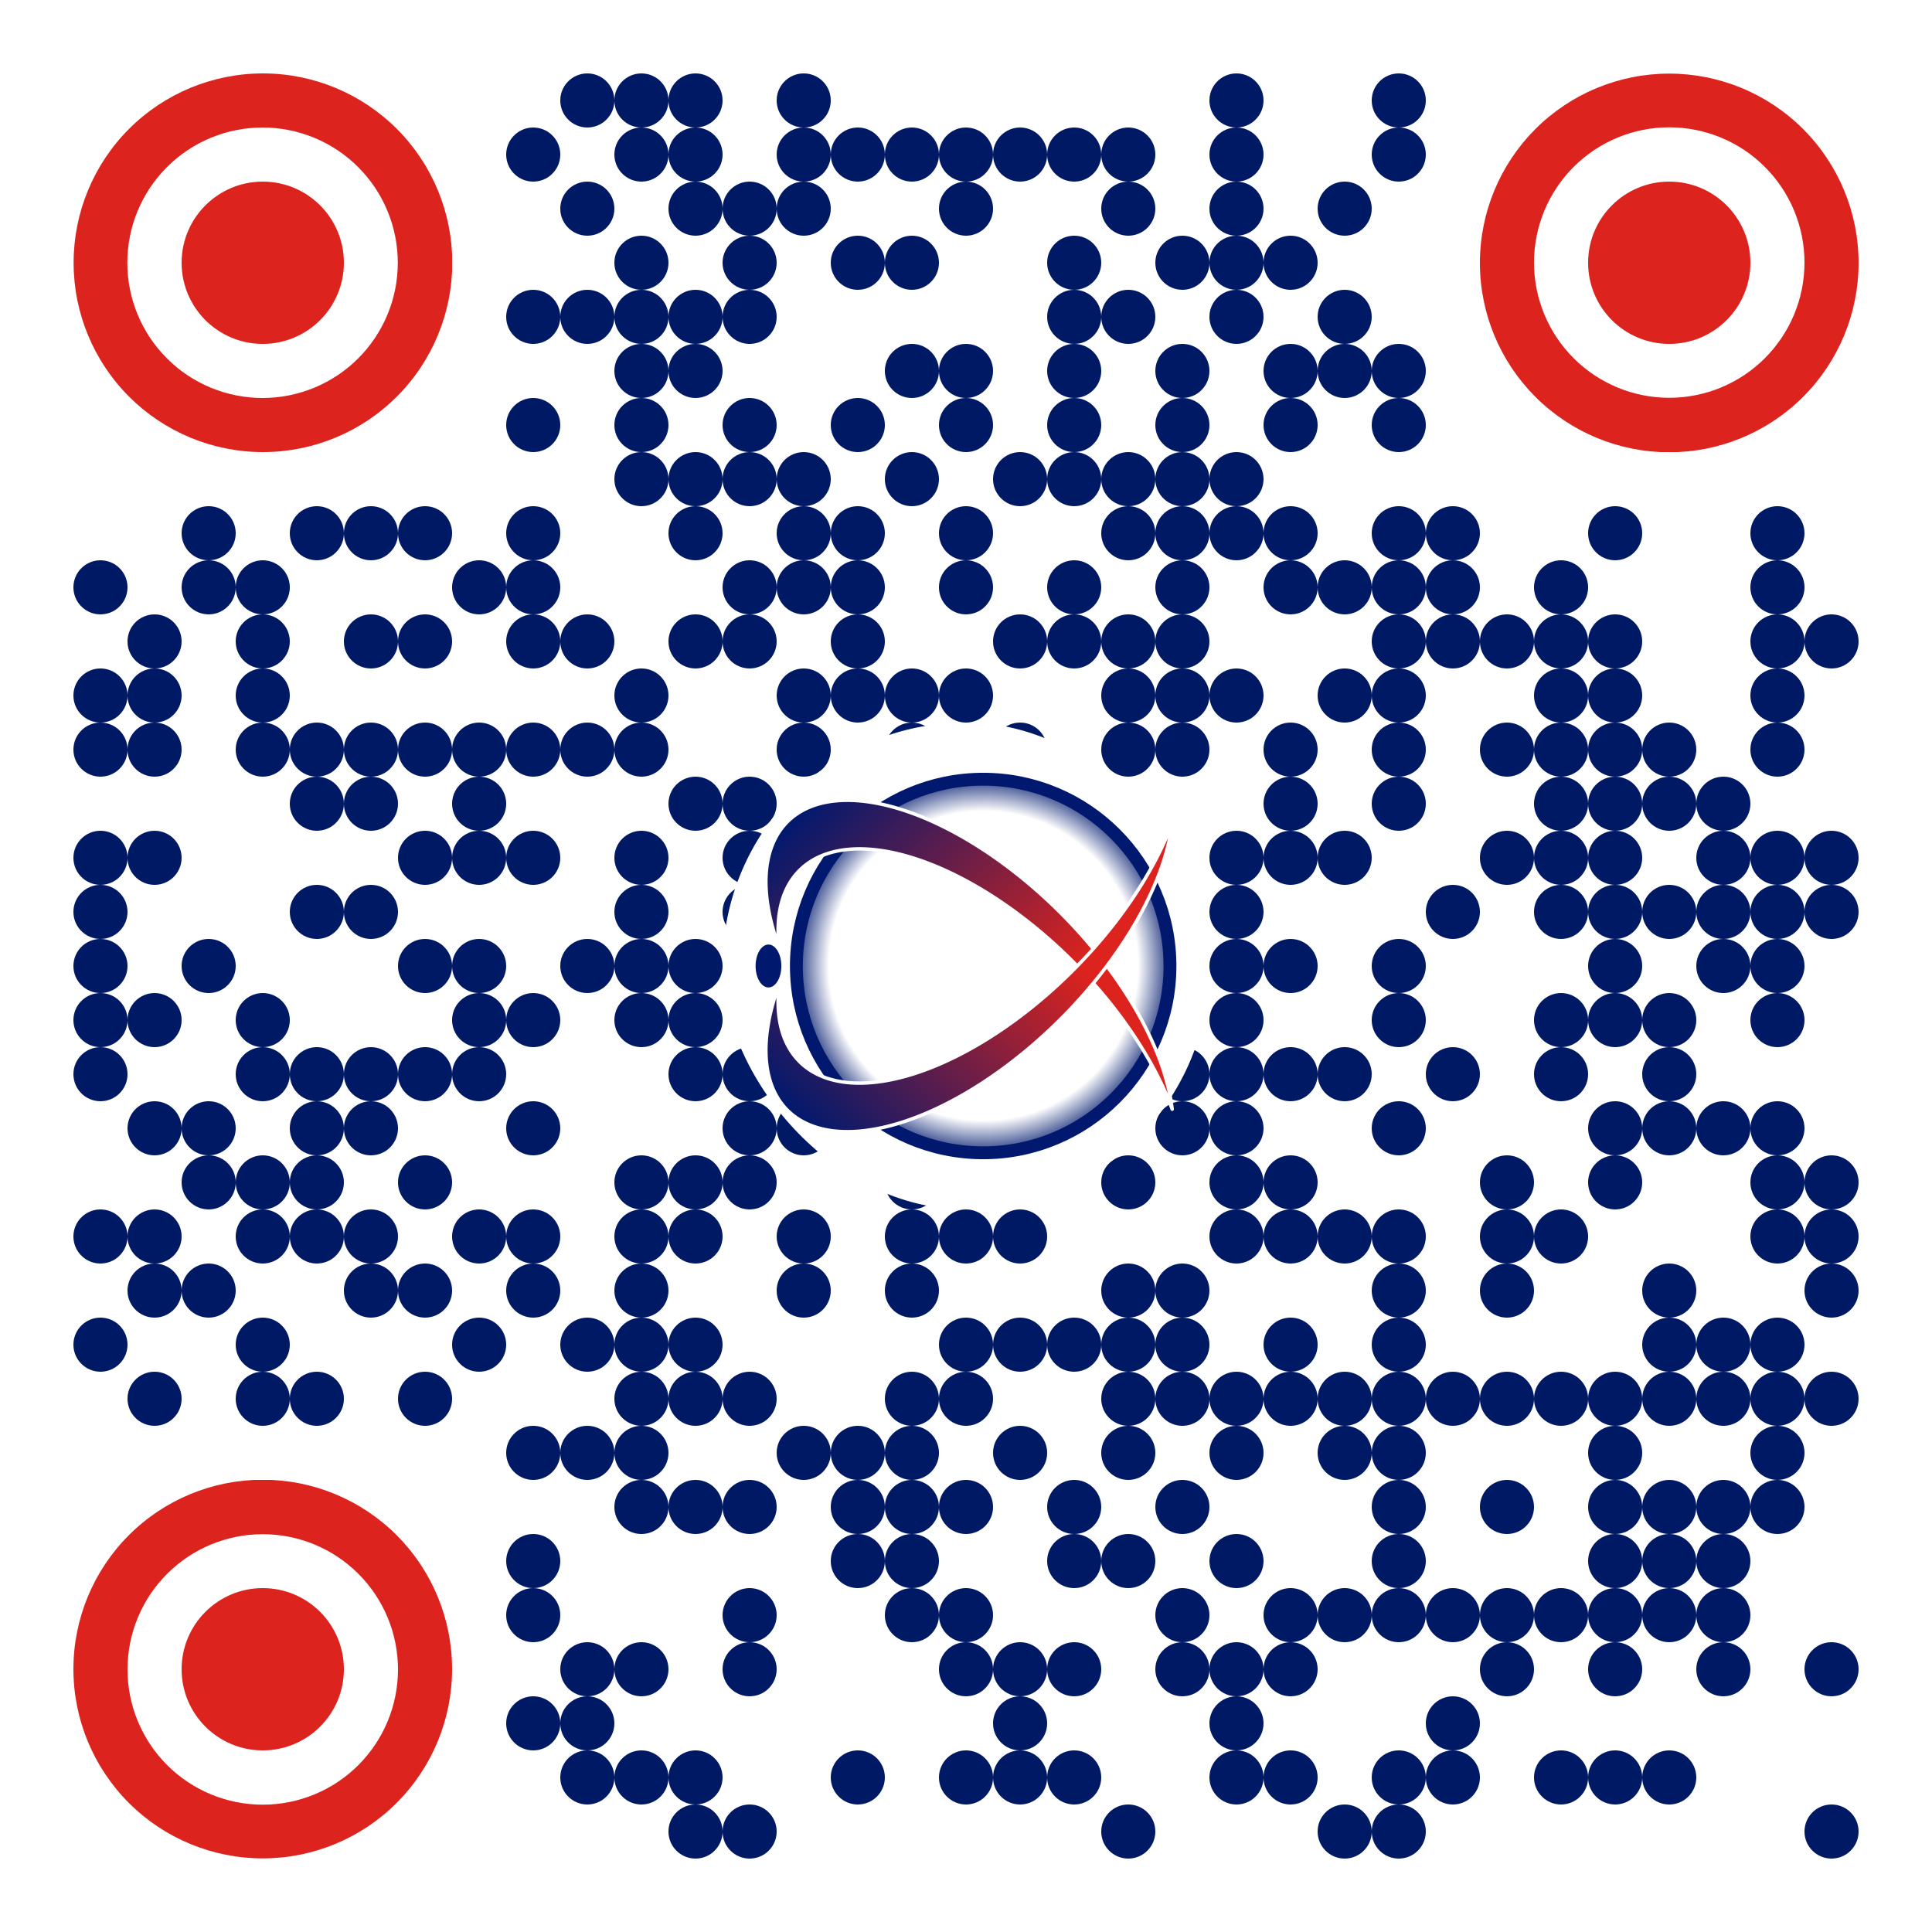 <?xml version="1.0" encoding="UTF-8" standalone="no"?>
<svg
   width="500"
   height="500"
   version="1.1"
   id="svg469"
   sodipodi:docname="qr-website-dotted-red.svg"
   inkscape:export-filename="qr-website-dotted-red.png"
   inkscape:export-xdpi="196.61"
   inkscape:export-ydpi="196.61"
   inkscape:version="1.4 (86a8ad7, 2024-10-11)"
   xml:space="preserve"
   xmlns:inkscape="http://www.inkscape.org/namespaces/inkscape"
   xmlns:sodipodi="http://sodipodi.sourceforge.net/DTD/sodipodi-0.dtd"
   xmlns:xlink="http://www.w3.org/1999/xlink"
   xmlns="http://www.w3.org/2000/svg"
   xmlns:svg="http://www.w3.org/2000/svg"><rect width="100%" height="100%" fill="#808080" stroke="none"/><sodipodi:namedview
     id="namedview469"
     pagecolor="#ffffff"
     bordercolor="#000000"
     borderopacity="0.25"
     inkscape:showpageshadow="2"
     inkscape:pageopacity="0.0"
     inkscape:pagecheckerboard="0"
     inkscape:deskcolor="#d1d1d1"
     inkscape:zoom="2.55"
     inkscape:cx="254.5098"
     inkscape:cy="253.13725"
     inkscape:window-width="2880"
     inkscape:window-height="1514"
     inkscape:window-x="5749"
     inkscape:window-y="1584"
     inkscape:window-maximized="1"
     inkscape:current-layer="svg469" /><defs
     id="defs462"><clipPath
       id="clip-path-dot-color"><circle
         cx="26"
         cy="152"
         r="7"
         transform="rotate(0,26,152)"
         id="circle1" /><circle
         cx="26"
         cy="180"
         r="7"
         transform="rotate(0,26,180)"
         id="circle2" /><circle
         cx="26"
         cy="194"
         r="7"
         transform="rotate(0,26,194)"
         id="circle3" /><circle
         cx="26"
         cy="222"
         r="7"
         transform="rotate(0,26,222)"
         id="circle4" /><circle
         cx="26"
         cy="236"
         r="7"
         transform="rotate(0,26,236)"
         id="circle5" /><circle
         cx="26"
         cy="250"
         r="7"
         transform="rotate(0,26,250)"
         id="circle6" /><circle
         cx="26"
         cy="264"
         r="7"
         transform="rotate(0,26,264)"
         id="circle7" /><circle
         cx="26"
         cy="278"
         r="7"
         transform="rotate(0,26,278)"
         id="circle8" /><circle
         cx="26"
         cy="320"
         r="7"
         transform="rotate(0,26,320)"
         id="circle9" /><circle
         cx="26"
         cy="348"
         r="7"
         transform="rotate(0,26,348)"
         id="circle10" /><circle
         cx="40"
         cy="166"
         r="7"
         transform="rotate(0,40,166)"
         id="circle11" /><circle
         cx="40"
         cy="180"
         r="7"
         transform="rotate(0,40,180)"
         id="circle12" /><circle
         cx="40"
         cy="194"
         r="7"
         transform="rotate(0,40,194)"
         id="circle13" /><circle
         cx="40"
         cy="222"
         r="7"
         transform="rotate(0,40,222)"
         id="circle14" /><circle
         cx="40"
         cy="264"
         r="7"
         transform="rotate(0,40,264)"
         id="circle15" /><circle
         cx="40"
         cy="292"
         r="7"
         transform="rotate(0,40,292)"
         id="circle16" /><circle
         cx="40"
         cy="320"
         r="7"
         transform="rotate(0,40,320)"
         id="circle17" /><circle
         cx="40"
         cy="334"
         r="7"
         transform="rotate(0,40,334)"
         id="circle18" /><circle
         cx="40"
         cy="362"
         r="7"
         transform="rotate(0,40,362)"
         id="circle19" /><circle
         cx="54"
         cy="138"
         r="7"
         transform="rotate(0,54,138)"
         id="circle20" /><circle
         cx="54"
         cy="152"
         r="7"
         transform="rotate(0,54,152)"
         id="circle21" /><circle
         cx="54"
         cy="250"
         r="7"
         transform="rotate(0,54,250)"
         id="circle22" /><circle
         cx="54"
         cy="292"
         r="7"
         transform="rotate(0,54,292)"
         id="circle23" /><circle
         cx="54"
         cy="306"
         r="7"
         transform="rotate(0,54,306)"
         id="circle24" /><circle
         cx="54"
         cy="334"
         r="7"
         transform="rotate(0,54,334)"
         id="circle25" /><circle
         cx="68"
         cy="152"
         r="7"
         transform="rotate(0,68,152)"
         id="circle26" /><circle
         cx="68"
         cy="166"
         r="7"
         transform="rotate(0,68,166)"
         id="circle27" /><circle
         cx="68"
         cy="180"
         r="7"
         transform="rotate(0,68,180)"
         id="circle28" /><circle
         cx="68"
         cy="194"
         r="7"
         transform="rotate(0,68,194)"
         id="circle29" /><circle
         cx="68"
         cy="264"
         r="7"
         transform="rotate(0,68,264)"
         id="circle30" /><circle
         cx="68"
         cy="278"
         r="7"
         transform="rotate(0,68,278)"
         id="circle31" /><circle
         cx="68"
         cy="306"
         r="7"
         transform="rotate(0,68,306)"
         id="circle32" /><circle
         cx="68"
         cy="320"
         r="7"
         transform="rotate(0,68,320)"
         id="circle33" /><circle
         cx="68"
         cy="348"
         r="7"
         transform="rotate(0,68,348)"
         id="circle34" /><circle
         cx="68"
         cy="362"
         r="7"
         transform="rotate(0,68,362)"
         id="circle35" /><circle
         cx="82"
         cy="138"
         r="7"
         transform="rotate(0,82,138)"
         id="circle36" /><circle
         cx="82"
         cy="194"
         r="7"
         transform="rotate(0,82,194)"
         id="circle37" /><circle
         cx="82"
         cy="208"
         r="7"
         transform="rotate(0,82,208)"
         id="circle38" /><circle
         cx="82"
         cy="236"
         r="7"
         transform="rotate(0,82,236)"
         id="circle39" /><circle
         cx="82"
         cy="278"
         r="7"
         transform="rotate(0,82,278)"
         id="circle40" /><circle
         cx="82"
         cy="292"
         r="7"
         transform="rotate(0,82,292)"
         id="circle41" /><circle
         cx="82"
         cy="306"
         r="7"
         transform="rotate(0,82,306)"
         id="circle42" /><circle
         cx="82"
         cy="320"
         r="7"
         transform="rotate(0,82,320)"
         id="circle43" /><circle
         cx="82"
         cy="362"
         r="7"
         transform="rotate(0,82,362)"
         id="circle44" /><circle
         cx="96"
         cy="138"
         r="7"
         transform="rotate(0,96,138)"
         id="circle45" /><circle
         cx="96"
         cy="166"
         r="7"
         transform="rotate(0,96,166)"
         id="circle46" /><circle
         cx="96"
         cy="194"
         r="7"
         transform="rotate(0,96,194)"
         id="circle47" /><circle
         cx="96"
         cy="208"
         r="7"
         transform="rotate(0,96,208)"
         id="circle48" /><circle
         cx="96"
         cy="236"
         r="7"
         transform="rotate(0,96,236)"
         id="circle49" /><circle
         cx="96"
         cy="278"
         r="7"
         transform="rotate(0,96,278)"
         id="circle50" /><circle
         cx="96"
         cy="292"
         r="7"
         transform="rotate(0,96,292)"
         id="circle51" /><circle
         cx="96"
         cy="320"
         r="7"
         transform="rotate(0,96,320)"
         id="circle52" /><circle
         cx="96"
         cy="334"
         r="7"
         transform="rotate(0,96,334)"
         id="circle53" /><circle
         cx="110"
         cy="138"
         r="7"
         transform="rotate(0,110,138)"
         id="circle54" /><circle
         cx="110"
         cy="166"
         r="7"
         transform="rotate(0,110,166)"
         id="circle55" /><circle
         cx="110"
         cy="194"
         r="7"
         transform="rotate(0,110,194)"
         id="circle56" /><circle
         cx="110"
         cy="222"
         r="7"
         transform="rotate(0,110,222)"
         id="circle57" /><circle
         cx="110"
         cy="250"
         r="7"
         transform="rotate(0,110,250)"
         id="circle58" /><circle
         cx="110"
         cy="278"
         r="7"
         transform="rotate(0,110,278)"
         id="circle59" /><circle
         cx="110"
         cy="306"
         r="7"
         transform="rotate(0,110,306)"
         id="circle60" /><circle
         cx="110"
         cy="334"
         r="7"
         transform="rotate(0,110,334)"
         id="circle61" /><circle
         cx="110"
         cy="362"
         r="7"
         transform="rotate(0,110,362)"
         id="circle62" /><circle
         cx="124"
         cy="152"
         r="7"
         transform="rotate(0,124,152)"
         id="circle63" /><circle
         cx="124"
         cy="194"
         r="7"
         transform="rotate(0,124,194)"
         id="circle64" /><circle
         cx="124"
         cy="208"
         r="7"
         transform="rotate(0,124,208)"
         id="circle65" /><circle
         cx="124"
         cy="222"
         r="7"
         transform="rotate(0,124,222)"
         id="circle66" /><circle
         cx="124"
         cy="250"
         r="7"
         transform="rotate(0,124,250)"
         id="circle67" /><circle
         cx="124"
         cy="264"
         r="7"
         transform="rotate(0,124,264)"
         id="circle68" /><circle
         cx="124"
         cy="278"
         r="7"
         transform="rotate(0,124,278)"
         id="circle69" /><circle
         cx="124"
         cy="320"
         r="7"
         transform="rotate(0,124,320)"
         id="circle70" /><circle
         cx="124"
         cy="348"
         r="7"
         transform="rotate(0,124,348)"
         id="circle71" /><circle
         cx="138"
         cy="40"
         r="7"
         transform="rotate(0,138,40)"
         id="circle72" /><circle
         cx="138"
         cy="82"
         r="7"
         transform="rotate(0,138,82)"
         id="circle73" /><circle
         cx="138"
         cy="110"
         r="7"
         transform="rotate(0,138,110)"
         id="circle74" /><circle
         cx="138"
         cy="138"
         r="7"
         transform="rotate(0,138,138)"
         id="circle75" /><circle
         cx="138"
         cy="152"
         r="7"
         transform="rotate(0,138,152)"
         id="circle76" /><circle
         cx="138"
         cy="166"
         r="7"
         transform="rotate(0,138,166)"
         id="circle77" /><circle
         cx="138"
         cy="194"
         r="7"
         transform="rotate(0,138,194)"
         id="circle78" /><circle
         cx="138"
         cy="222"
         r="7"
         transform="rotate(0,138,222)"
         id="circle79" /><circle
         cx="138"
         cy="264"
         r="7"
         transform="rotate(0,138,264)"
         id="circle80" /><circle
         cx="138"
         cy="292"
         r="7"
         transform="rotate(0,138,292)"
         id="circle81" /><circle
         cx="138"
         cy="320"
         r="7"
         transform="rotate(0,138,320)"
         id="circle82" /><circle
         cx="138"
         cy="334"
         r="7"
         transform="rotate(0,138,334)"
         id="circle83" /><circle
         cx="138"
         cy="376"
         r="7"
         transform="rotate(0,138,376)"
         id="circle84" /><circle
         cx="138"
         cy="404"
         r="7"
         transform="rotate(0,138,404)"
         id="circle85" /><circle
         cx="138"
         cy="418"
         r="7"
         transform="rotate(0,138,418)"
         id="circle86" /><circle
         cx="138"
         cy="446"
         r="7"
         transform="rotate(0,138,446)"
         id="circle87" /><circle
         cx="152"
         cy="26"
         r="7"
         transform="rotate(0,152,26)"
         id="circle88" /><circle
         cx="152"
         cy="54"
         r="7"
         transform="rotate(0,152,54)"
         id="circle89" /><circle
         cx="152"
         cy="82"
         r="7"
         transform="rotate(0,152,82)"
         id="circle90" /><circle
         cx="152"
         cy="166"
         r="7"
         transform="rotate(0,152,166)"
         id="circle91" /><circle
         cx="152"
         cy="194"
         r="7"
         transform="rotate(0,152,194)"
         id="circle92" /><circle
         cx="152"
         cy="250"
         r="7"
         transform="rotate(0,152,250)"
         id="circle93" /><circle
         cx="152"
         cy="348"
         r="7"
         transform="rotate(0,152,348)"
         id="circle94" /><circle
         cx="152"
         cy="376"
         r="7"
         transform="rotate(0,152,376)"
         id="circle95" /><circle
         cx="152"
         cy="432"
         r="7"
         transform="rotate(0,152,432)"
         id="circle96" /><circle
         cx="152"
         cy="446"
         r="7"
         transform="rotate(0,152,446)"
         id="circle97" /><circle
         cx="152"
         cy="460"
         r="7"
         transform="rotate(0,152,460)"
         id="circle98" /><circle
         cx="166"
         cy="26"
         r="7"
         transform="rotate(0,166,26)"
         id="circle99" /><circle
         cx="166"
         cy="40"
         r="7"
         transform="rotate(0,166,40)"
         id="circle100" /><circle
         cx="166"
         cy="68"
         r="7"
         transform="rotate(0,166,68)"
         id="circle101" /><circle
         cx="166"
         cy="82"
         r="7"
         transform="rotate(0,166,82)"
         id="circle102" /><circle
         cx="166"
         cy="96"
         r="7"
         transform="rotate(0,166,96)"
         id="circle103" /><circle
         cx="166"
         cy="110"
         r="7"
         transform="rotate(0,166,110)"
         id="circle104" /><circle
         cx="166"
         cy="124"
         r="7"
         transform="rotate(0,166,124)"
         id="circle105" /><circle
         cx="166"
         cy="180"
         r="7"
         transform="rotate(0,166,180)"
         id="circle106" /><circle
         cx="166"
         cy="194"
         r="7"
         transform="rotate(0,166,194)"
         id="circle107" /><circle
         cx="166"
         cy="222"
         r="7"
         transform="rotate(0,166,222)"
         id="circle108" /><circle
         cx="166"
         cy="236"
         r="7"
         transform="rotate(0,166,236)"
         id="circle109" /><circle
         cx="166"
         cy="250"
         r="7"
         transform="rotate(0,166,250)"
         id="circle110" /><circle
         cx="166"
         cy="264"
         r="7"
         transform="rotate(0,166,264)"
         id="circle111" /><circle
         cx="166"
         cy="306"
         r="7"
         transform="rotate(0,166,306)"
         id="circle112" /><circle
         cx="166"
         cy="320"
         r="7"
         transform="rotate(0,166,320)"
         id="circle113" /><circle
         cx="166"
         cy="334"
         r="7"
         transform="rotate(0,166,334)"
         id="circle114" /><circle
         cx="166"
         cy="348"
         r="7"
         transform="rotate(0,166,348)"
         id="circle115" /><circle
         cx="166"
         cy="362"
         r="7"
         transform="rotate(0,166,362)"
         id="circle116" /><circle
         cx="166"
         cy="376"
         r="7"
         transform="rotate(0,166,376)"
         id="circle117" /><circle
         cx="166"
         cy="390"
         r="7"
         transform="rotate(0,166,390)"
         id="circle118" /><circle
         cx="166"
         cy="432"
         r="7"
         transform="rotate(0,166,432)"
         id="circle119" /><circle
         cx="166"
         cy="460"
         r="7"
         transform="rotate(0,166,460)"
         id="circle120" /><circle
         cx="180"
         cy="26"
         r="7"
         transform="rotate(0,180,26)"
         id="circle121" /><circle
         cx="180"
         cy="40"
         r="7"
         transform="rotate(0,180,40)"
         id="circle122" /><circle
         cx="180"
         cy="54"
         r="7"
         transform="rotate(0,180,54)"
         id="circle123" /><circle
         cx="180"
         cy="82"
         r="7"
         transform="rotate(0,180,82)"
         id="circle124" /><circle
         cx="180"
         cy="96"
         r="7"
         transform="rotate(0,180,96)"
         id="circle125" /><circle
         cx="180"
         cy="124"
         r="7"
         transform="rotate(0,180,124)"
         id="circle126" /><circle
         cx="180"
         cy="138"
         r="7"
         transform="rotate(0,180,138)"
         id="circle127" /><circle
         cx="180"
         cy="166"
         r="7"
         transform="rotate(0,180,166)"
         id="circle128" /><circle
         cx="180"
         cy="208"
         r="7"
         transform="rotate(0,180,208)"
         id="circle129" /><circle
         cx="180"
         cy="250"
         r="7"
         transform="rotate(0,180,250)"
         id="circle130" /><circle
         cx="180"
         cy="264"
         r="7"
         transform="rotate(0,180,264)"
         id="circle131" /><circle
         cx="180"
         cy="278"
         r="7"
         transform="rotate(0,180,278)"
         id="circle132" /><circle
         cx="180"
         cy="306"
         r="7"
         transform="rotate(0,180,306)"
         id="circle133" /><circle
         cx="180"
         cy="320"
         r="7"
         transform="rotate(0,180,320)"
         id="circle134" /><circle
         cx="180"
         cy="348"
         r="7"
         transform="rotate(0,180,348)"
         id="circle135" /><circle
         cx="180"
         cy="362"
         r="7"
         transform="rotate(0,180,362)"
         id="circle136" /><circle
         cx="180"
         cy="390"
         r="7"
         transform="rotate(0,180,390)"
         id="circle137" /><circle
         cx="180"
         cy="460"
         r="7"
         transform="rotate(0,180,460)"
         id="circle138" /><circle
         cx="180"
         cy="474"
         r="7"
         transform="rotate(0,180,474)"
         id="circle139" /><circle
         cx="194"
         cy="54"
         r="7"
         transform="rotate(0,194,54)"
         id="circle140" /><circle
         cx="194"
         cy="68"
         r="7"
         transform="rotate(0,194,68)"
         id="circle141" /><circle
         cx="194"
         cy="82"
         r="7"
         transform="rotate(0,194,82)"
         id="circle142" /><circle
         cx="194"
         cy="110"
         r="7"
         transform="rotate(0,194,110)"
         id="circle143" /><circle
         cx="194"
         cy="124"
         r="7"
         transform="rotate(0,194,124)"
         id="circle144" /><circle
         cx="194"
         cy="152"
         r="7"
         transform="rotate(0,194,152)"
         id="circle145" /><circle
         cx="194"
         cy="166"
         r="7"
         transform="rotate(0,194,166)"
         id="circle146" /><circle
         cx="194"
         cy="208"
         r="7"
         transform="rotate(0,194,208)"
         id="circle147" /><circle
         cx="194"
         cy="222"
         r="7"
         transform="rotate(0,194,222)"
         id="circle148" /><circle
         cx="194"
         cy="236"
         r="7"
         transform="rotate(0,194,236)"
         id="circle149" /><circle
         cx="194"
         cy="250"
         r="7"
         transform="rotate(0,194,250)"
         id="circle150" /><circle
         cx="194"
         cy="278"
         r="7"
         transform="rotate(0,194,278)"
         id="circle151" /><circle
         cx="194"
         cy="292"
         r="7"
         transform="rotate(0,194,292)"
         id="circle152" /><circle
         cx="194"
         cy="306"
         r="7"
         transform="rotate(0,194,306)"
         id="circle153" /><circle
         cx="194"
         cy="362"
         r="7"
         transform="rotate(0,194,362)"
         id="circle154" /><circle
         cx="194"
         cy="390"
         r="7"
         transform="rotate(0,194,390)"
         id="circle155" /><circle
         cx="194"
         cy="418"
         r="7"
         transform="rotate(0,194,418)"
         id="circle156" /><circle
         cx="194"
         cy="432"
         r="7"
         transform="rotate(0,194,432)"
         id="circle157" /><circle
         cx="194"
         cy="474"
         r="7"
         transform="rotate(0,194,474)"
         id="circle158" /><circle
         cx="208"
         cy="26"
         r="7"
         transform="rotate(0,208,26)"
         id="circle159" /><circle
         cx="208"
         cy="40"
         r="7"
         transform="rotate(0,208,40)"
         id="circle160" /><circle
         cx="208"
         cy="54"
         r="7"
         transform="rotate(0,208,54)"
         id="circle161" /><circle
         cx="208"
         cy="124"
         r="7"
         transform="rotate(0,208,124)"
         id="circle162" /><circle
         cx="208"
         cy="138"
         r="7"
         transform="rotate(0,208,138)"
         id="circle163" /><circle
         cx="208"
         cy="152"
         r="7"
         transform="rotate(0,208,152)"
         id="circle164" /><circle
         cx="208"
         cy="180"
         r="7"
         transform="rotate(0,208,180)"
         id="circle165" /><circle
         cx="208"
         cy="194"
         r="7"
         transform="rotate(0,208,194)"
         id="circle166" /><circle
         cx="208"
         cy="222"
         r="7"
         transform="rotate(0,208,222)"
         id="circle167" /><circle
         cx="208"
         cy="236"
         r="7"
         transform="rotate(0,208,236)"
         id="circle168" /><circle
         cx="208"
         cy="250"
         r="7"
         transform="rotate(0,208,250)"
         id="circle169" /><circle
         cx="208"
         cy="264"
         r="7"
         transform="rotate(0,208,264)"
         id="circle170" /><circle
         cx="208"
         cy="292"
         r="7"
         transform="rotate(0,208,292)"
         id="circle171" /><circle
         cx="208"
         cy="320"
         r="7"
         transform="rotate(0,208,320)"
         id="circle172" /><circle
         cx="208"
         cy="334"
         r="7"
         transform="rotate(0,208,334)"
         id="circle173" /><circle
         cx="208"
         cy="376"
         r="7"
         transform="rotate(0,208,376)"
         id="circle174" /><circle
         cx="222"
         cy="40"
         r="7"
         transform="rotate(0,222,40)"
         id="circle175" /><circle
         cx="222"
         cy="68"
         r="7"
         transform="rotate(0,222,68)"
         id="circle176" /><circle
         cx="222"
         cy="110"
         r="7"
         transform="rotate(0,222,110)"
         id="circle177" /><circle
         cx="222"
         cy="138"
         r="7"
         transform="rotate(0,222,138)"
         id="circle178" /><circle
         cx="222"
         cy="152"
         r="7"
         transform="rotate(0,222,152)"
         id="circle179" /><circle
         cx="222"
         cy="166"
         r="7"
         transform="rotate(0,222,166)"
         id="circle180" /><circle
         cx="222"
         cy="180"
         r="7"
         transform="rotate(0,222,180)"
         id="circle181" /><circle
         cx="222"
         cy="236"
         r="7"
         transform="rotate(0,222,236)"
         id="circle182" /><circle
         cx="222"
         cy="278"
         r="7"
         transform="rotate(0,222,278)"
         id="circle183" /><circle
         cx="222"
         cy="292"
         r="7"
         transform="rotate(0,222,292)"
         id="circle184" /><circle
         cx="222"
         cy="376"
         r="7"
         transform="rotate(0,222,376)"
         id="circle185" /><circle
         cx="222"
         cy="390"
         r="7"
         transform="rotate(0,222,390)"
         id="circle186" /><circle
         cx="222"
         cy="404"
         r="7"
         transform="rotate(0,222,404)"
         id="circle187" /><circle
         cx="222"
         cy="460"
         r="7"
         transform="rotate(0,222,460)"
         id="circle188" /><circle
         cx="236"
         cy="40"
         r="7"
         transform="rotate(0,236,40)"
         id="circle189" /><circle
         cx="236"
         cy="68"
         r="7"
         transform="rotate(0,236,68)"
         id="circle190" /><circle
         cx="236"
         cy="96"
         r="7"
         transform="rotate(0,236,96)"
         id="circle191" /><circle
         cx="236"
         cy="124"
         r="7"
         transform="rotate(0,236,124)"
         id="circle192" /><circle
         cx="236"
         cy="180"
         r="7"
         transform="rotate(0,236,180)"
         id="circle193" /><circle
         cx="236"
         cy="194"
         r="7"
         transform="rotate(0,236,194)"
         id="circle194" /><circle
         cx="236"
         cy="236"
         r="7"
         transform="rotate(0,236,236)"
         id="circle195" /><circle
         cx="236"
         cy="250"
         r="7"
         transform="rotate(0,236,250)"
         id="circle196" /><circle
         cx="236"
         cy="278"
         r="7"
         transform="rotate(0,236,278)"
         id="circle197" /><circle
         cx="236"
         cy="292"
         r="7"
         transform="rotate(0,236,292)"
         id="circle198" /><circle
         cx="236"
         cy="306"
         r="7"
         transform="rotate(0,236,306)"
         id="circle199" /><circle
         cx="236"
         cy="320"
         r="7"
         transform="rotate(0,236,320)"
         id="circle200" /><circle
         cx="236"
         cy="334"
         r="7"
         transform="rotate(0,236,334)"
         id="circle201" /><circle
         cx="236"
         cy="362"
         r="7"
         transform="rotate(0,236,362)"
         id="circle202" /><circle
         cx="236"
         cy="376"
         r="7"
         transform="rotate(0,236,376)"
         id="circle203" /><circle
         cx="236"
         cy="390"
         r="7"
         transform="rotate(0,236,390)"
         id="circle204" /><circle
         cx="236"
         cy="404"
         r="7"
         transform="rotate(0,236,404)"
         id="circle205" /><circle
         cx="236"
         cy="418"
         r="7"
         transform="rotate(0,236,418)"
         id="circle206" /><circle
         cx="250"
         cy="40"
         r="7"
         transform="rotate(0,250,40)"
         id="circle207" /><circle
         cx="250"
         cy="54"
         r="7"
         transform="rotate(0,250,54)"
         id="circle208" /><circle
         cx="250"
         cy="96"
         r="7"
         transform="rotate(0,250,96)"
         id="circle209" /><circle
         cx="250"
         cy="110"
         r="7"
         transform="rotate(0,250,110)"
         id="circle210" /><circle
         cx="250"
         cy="138"
         r="7"
         transform="rotate(0,250,138)"
         id="circle211" /><circle
         cx="250"
         cy="152"
         r="7"
         transform="rotate(0,250,152)"
         id="circle212" /><circle
         cx="250"
         cy="180"
         r="7"
         transform="rotate(0,250,180)"
         id="circle213" /><circle
         cx="250"
         cy="194"
         r="7"
         transform="rotate(0,250,194)"
         id="circle214" /><circle
         cx="250"
         cy="208"
         r="7"
         transform="rotate(0,250,208)"
         id="circle215" /><circle
         cx="250"
         cy="236"
         r="7"
         transform="rotate(0,250,236)"
         id="circle216" /><circle
         cx="250"
         cy="306"
         r="7"
         transform="rotate(0,250,306)"
         id="circle217" /><circle
         cx="250"
         cy="320"
         r="7"
         transform="rotate(0,250,320)"
         id="circle218" /><circle
         cx="250"
         cy="348"
         r="7"
         transform="rotate(0,250,348)"
         id="circle219" /><circle
         cx="250"
         cy="362"
         r="7"
         transform="rotate(0,250,362)"
         id="circle220" /><circle
         cx="250"
         cy="390"
         r="7"
         transform="rotate(0,250,390)"
         id="circle221" /><circle
         cx="250"
         cy="418"
         r="7"
         transform="rotate(0,250,418)"
         id="circle222" /><circle
         cx="250"
         cy="432"
         r="7"
         transform="rotate(0,250,432)"
         id="circle223" /><circle
         cx="250"
         cy="460"
         r="7"
         transform="rotate(0,250,460)"
         id="circle224" /><circle
         cx="264"
         cy="40"
         r="7"
         transform="rotate(0,264,40)"
         id="circle225" /><circle
         cx="264"
         cy="124"
         r="7"
         transform="rotate(0,264,124)"
         id="circle226" /><circle
         cx="264"
         cy="166"
         r="7"
         transform="rotate(0,264,166)"
         id="circle227" /><circle
         cx="264"
         cy="194"
         r="7"
         transform="rotate(0,264,194)"
         id="circle228" /><circle
         cx="264"
         cy="208"
         r="7"
         transform="rotate(0,264,208)"
         id="circle229" /><circle
         cx="264"
         cy="278"
         r="7"
         transform="rotate(0,264,278)"
         id="circle230" /><circle
         cx="264"
         cy="320"
         r="7"
         transform="rotate(0,264,320)"
         id="circle231" /><circle
         cx="264"
         cy="348"
         r="7"
         transform="rotate(0,264,348)"
         id="circle232" /><circle
         cx="264"
         cy="376"
         r="7"
         transform="rotate(0,264,376)"
         id="circle233" /><circle
         cx="264"
         cy="432"
         r="7"
         transform="rotate(0,264,432)"
         id="circle234" /><circle
         cx="264"
         cy="446"
         r="7"
         transform="rotate(0,264,446)"
         id="circle235" /><circle
         cx="264"
         cy="460"
         r="7"
         transform="rotate(0,264,460)"
         id="circle236" /><circle
         cx="278"
         cy="40"
         r="7"
         transform="rotate(0,278,40)"
         id="circle237" /><circle
         cx="278"
         cy="68"
         r="7"
         transform="rotate(0,278,68)"
         id="circle238" /><circle
         cx="278"
         cy="82"
         r="7"
         transform="rotate(0,278,82)"
         id="circle239" /><circle
         cx="278"
         cy="96"
         r="7"
         transform="rotate(0,278,96)"
         id="circle240" /><circle
         cx="278"
         cy="110"
         r="7"
         transform="rotate(0,278,110)"
         id="circle241" /><circle
         cx="278"
         cy="124"
         r="7"
         transform="rotate(0,278,124)"
         id="circle242" /><circle
         cx="278"
         cy="152"
         r="7"
         transform="rotate(0,278,152)"
         id="circle243" /><circle
         cx="278"
         cy="166"
         r="7"
         transform="rotate(0,278,166)"
         id="circle244" /><circle
         cx="278"
         cy="222"
         r="7"
         transform="rotate(0,278,222)"
         id="circle245" /><circle
         cx="278"
         cy="264"
         r="7"
         transform="rotate(0,278,264)"
         id="circle246" /><circle
         cx="278"
         cy="278"
         r="7"
         transform="rotate(0,278,278)"
         id="circle247" /><circle
         cx="278"
         cy="348"
         r="7"
         transform="rotate(0,278,348)"
         id="circle248" /><circle
         cx="278"
         cy="390"
         r="7"
         transform="rotate(0,278,390)"
         id="circle249" /><circle
         cx="278"
         cy="404"
         r="7"
         transform="rotate(0,278,404)"
         id="circle250" /><circle
         cx="278"
         cy="432"
         r="7"
         transform="rotate(0,278,432)"
         id="circle251" /><circle
         cx="278"
         cy="460"
         r="7"
         transform="rotate(0,278,460)"
         id="circle252" /><circle
         cx="292"
         cy="40"
         r="7"
         transform="rotate(0,292,40)"
         id="circle253" /><circle
         cx="292"
         cy="54"
         r="7"
         transform="rotate(0,292,54)"
         id="circle254" /><circle
         cx="292"
         cy="82"
         r="7"
         transform="rotate(0,292,82)"
         id="circle255" /><circle
         cx="292"
         cy="124"
         r="7"
         transform="rotate(0,292,124)"
         id="circle256" /><circle
         cx="292"
         cy="138"
         r="7"
         transform="rotate(0,292,138)"
         id="circle257" /><circle
         cx="292"
         cy="166"
         r="7"
         transform="rotate(0,292,166)"
         id="circle258" /><circle
         cx="292"
         cy="180"
         r="7"
         transform="rotate(0,292,180)"
         id="circle259" /><circle
         cx="292"
         cy="194"
         r="7"
         transform="rotate(0,292,194)"
         id="circle260" /><circle
         cx="292"
         cy="222"
         r="7"
         transform="rotate(0,292,222)"
         id="circle261" /><circle
         cx="292"
         cy="236"
         r="7"
         transform="rotate(0,292,236)"
         id="circle262" /><circle
         cx="292"
         cy="306"
         r="7"
         transform="rotate(0,292,306)"
         id="circle263" /><circle
         cx="292"
         cy="334"
         r="7"
         transform="rotate(0,292,334)"
         id="circle264" /><circle
         cx="292"
         cy="348"
         r="7"
         transform="rotate(0,292,348)"
         id="circle265" /><circle
         cx="292"
         cy="362"
         r="7"
         transform="rotate(0,292,362)"
         id="circle266" /><circle
         cx="292"
         cy="376"
         r="7"
         transform="rotate(0,292,376)"
         id="circle267" /><circle
         cx="292"
         cy="404"
         r="7"
         transform="rotate(0,292,404)"
         id="circle268" /><circle
         cx="292"
         cy="474"
         r="7"
         transform="rotate(0,292,474)"
         id="circle269" /><circle
         cx="306"
         cy="68"
         r="7"
         transform="rotate(0,306,68)"
         id="circle270" /><circle
         cx="306"
         cy="96"
         r="7"
         transform="rotate(0,306,96)"
         id="circle271" /><circle
         cx="306"
         cy="110"
         r="7"
         transform="rotate(0,306,110)"
         id="circle272" /><circle
         cx="306"
         cy="124"
         r="7"
         transform="rotate(0,306,124)"
         id="circle273" /><circle
         cx="306"
         cy="138"
         r="7"
         transform="rotate(0,306,138)"
         id="circle274" /><circle
         cx="306"
         cy="152"
         r="7"
         transform="rotate(0,306,152)"
         id="circle275" /><circle
         cx="306"
         cy="166"
         r="7"
         transform="rotate(0,306,166)"
         id="circle276" /><circle
         cx="306"
         cy="180"
         r="7"
         transform="rotate(0,306,180)"
         id="circle277" /><circle
         cx="306"
         cy="194"
         r="7"
         transform="rotate(0,306,194)"
         id="circle278" /><circle
         cx="306"
         cy="278"
         r="7"
         transform="rotate(0,306,278)"
         id="circle279" /><circle
         cx="306"
         cy="292"
         r="7"
         transform="rotate(0,306,292)"
         id="circle280" /><circle
         cx="306"
         cy="334"
         r="7"
         transform="rotate(0,306,334)"
         id="circle281" /><circle
         cx="306"
         cy="348"
         r="7"
         transform="rotate(0,306,348)"
         id="circle282" /><circle
         cx="306"
         cy="362"
         r="7"
         transform="rotate(0,306,362)"
         id="circle283" /><circle
         cx="306"
         cy="390"
         r="7"
         transform="rotate(0,306,390)"
         id="circle284" /><circle
         cx="306"
         cy="418"
         r="7"
         transform="rotate(0,306,418)"
         id="circle285" /><circle
         cx="306"
         cy="432"
         r="7"
         transform="rotate(0,306,432)"
         id="circle286" /><circle
         cx="320"
         cy="26"
         r="7"
         transform="rotate(0,320,26)"
         id="circle287" /><circle
         cx="320"
         cy="40"
         r="7"
         transform="rotate(0,320,40)"
         id="circle288" /><circle
         cx="320"
         cy="54"
         r="7"
         transform="rotate(0,320,54)"
         id="circle289" /><circle
         cx="320"
         cy="68"
         r="7"
         transform="rotate(0,320,68)"
         id="circle290" /><circle
         cx="320"
         cy="82"
         r="7"
         transform="rotate(0,320,82)"
         id="circle291" /><circle
         cx="320"
         cy="124"
         r="7"
         transform="rotate(0,320,124)"
         id="circle292" /><circle
         cx="320"
         cy="138"
         r="7"
         transform="rotate(0,320,138)"
         id="circle293" /><circle
         cx="320"
         cy="180"
         r="7"
         transform="rotate(0,320,180)"
         id="circle294" /><circle
         cx="320"
         cy="222"
         r="7"
         transform="rotate(0,320,222)"
         id="circle295" /><circle
         cx="320"
         cy="236"
         r="7"
         transform="rotate(0,320,236)"
         id="circle296" /><circle
         cx="320"
         cy="250"
         r="7"
         transform="rotate(0,320,250)"
         id="circle297" /><circle
         cx="320"
         cy="264"
         r="7"
         transform="rotate(0,320,264)"
         id="circle298" /><circle
         cx="320"
         cy="278"
         r="7"
         transform="rotate(0,320,278)"
         id="circle299" /><circle
         cx="320"
         cy="292"
         r="7"
         transform="rotate(0,320,292)"
         id="circle300" /><circle
         cx="320"
         cy="306"
         r="7"
         transform="rotate(0,320,306)"
         id="circle301" /><circle
         cx="320"
         cy="320"
         r="7"
         transform="rotate(0,320,320)"
         id="circle302" /><circle
         cx="320"
         cy="362"
         r="7"
         transform="rotate(0,320,362)"
         id="circle303" /><circle
         cx="320"
         cy="376"
         r="7"
         transform="rotate(0,320,376)"
         id="circle304" /><circle
         cx="320"
         cy="404"
         r="7"
         transform="rotate(0,320,404)"
         id="circle305" /><circle
         cx="320"
         cy="432"
         r="7"
         transform="rotate(0,320,432)"
         id="circle306" /><circle
         cx="320"
         cy="446"
         r="7"
         transform="rotate(0,320,446)"
         id="circle307" /><circle
         cx="320"
         cy="460"
         r="7"
         transform="rotate(0,320,460)"
         id="circle308" /><circle
         cx="334"
         cy="68"
         r="7"
         transform="rotate(0,334,68)"
         id="circle309" /><circle
         cx="334"
         cy="96"
         r="7"
         transform="rotate(0,334,96)"
         id="circle310" /><circle
         cx="334"
         cy="110"
         r="7"
         transform="rotate(0,334,110)"
         id="circle311" /><circle
         cx="334"
         cy="138"
         r="7"
         transform="rotate(0,334,138)"
         id="circle312" /><circle
         cx="334"
         cy="152"
         r="7"
         transform="rotate(0,334,152)"
         id="circle313" /><circle
         cx="334"
         cy="194"
         r="7"
         transform="rotate(0,334,194)"
         id="circle314" /><circle
         cx="334"
         cy="208"
         r="7"
         transform="rotate(0,334,208)"
         id="circle315" /><circle
         cx="334"
         cy="222"
         r="7"
         transform="rotate(0,334,222)"
         id="circle316" /><circle
         cx="334"
         cy="250"
         r="7"
         transform="rotate(0,334,250)"
         id="circle317" /><circle
         cx="334"
         cy="278"
         r="7"
         transform="rotate(0,334,278)"
         id="circle318" /><circle
         cx="334"
         cy="306"
         r="7"
         transform="rotate(0,334,306)"
         id="circle319" /><circle
         cx="334"
         cy="320"
         r="7"
         transform="rotate(0,334,320)"
         id="circle320" /><circle
         cx="334"
         cy="348"
         r="7"
         transform="rotate(0,334,348)"
         id="circle321" /><circle
         cx="334"
         cy="362"
         r="7"
         transform="rotate(0,334,362)"
         id="circle322" /><circle
         cx="334"
         cy="418"
         r="7"
         transform="rotate(0,334,418)"
         id="circle323" /><circle
         cx="334"
         cy="432"
         r="7"
         transform="rotate(0,334,432)"
         id="circle324" /><circle
         cx="334"
         cy="460"
         r="7"
         transform="rotate(0,334,460)"
         id="circle325" /><circle
         cx="348"
         cy="54"
         r="7"
         transform="rotate(0,348,54)"
         id="circle326" /><circle
         cx="348"
         cy="82"
         r="7"
         transform="rotate(0,348,82)"
         id="circle327" /><circle
         cx="348"
         cy="96"
         r="7"
         transform="rotate(0,348,96)"
         id="circle328" /><circle
         cx="348"
         cy="152"
         r="7"
         transform="rotate(0,348,152)"
         id="circle329" /><circle
         cx="348"
         cy="180"
         r="7"
         transform="rotate(0,348,180)"
         id="circle330" /><circle
         cx="348"
         cy="222"
         r="7"
         transform="rotate(0,348,222)"
         id="circle331" /><circle
         cx="348"
         cy="278"
         r="7"
         transform="rotate(0,348,278)"
         id="circle332" /><circle
         cx="348"
         cy="320"
         r="7"
         transform="rotate(0,348,320)"
         id="circle333" /><circle
         cx="348"
         cy="362"
         r="7"
         transform="rotate(0,348,362)"
         id="circle334" /><circle
         cx="348"
         cy="376"
         r="7"
         transform="rotate(0,348,376)"
         id="circle335" /><circle
         cx="348"
         cy="418"
         r="7"
         transform="rotate(0,348,418)"
         id="circle336" /><circle
         cx="348"
         cy="474"
         r="7"
         transform="rotate(0,348,474)"
         id="circle337" /><circle
         cx="362"
         cy="26"
         r="7"
         transform="rotate(0,362,26)"
         id="circle338" /><circle
         cx="362"
         cy="40"
         r="7"
         transform="rotate(0,362,40)"
         id="circle339" /><circle
         cx="362"
         cy="96"
         r="7"
         transform="rotate(0,362,96)"
         id="circle340" /><circle
         cx="362"
         cy="110"
         r="7"
         transform="rotate(0,362,110)"
         id="circle341" /><circle
         cx="362"
         cy="138"
         r="7"
         transform="rotate(0,362,138)"
         id="circle342" /><circle
         cx="362"
         cy="152"
         r="7"
         transform="rotate(0,362,152)"
         id="circle343" /><circle
         cx="362"
         cy="166"
         r="7"
         transform="rotate(0,362,166)"
         id="circle344" /><circle
         cx="362"
         cy="180"
         r="7"
         transform="rotate(0,362,180)"
         id="circle345" /><circle
         cx="362"
         cy="194"
         r="7"
         transform="rotate(0,362,194)"
         id="circle346" /><circle
         cx="362"
         cy="208"
         r="7"
         transform="rotate(0,362,208)"
         id="circle347" /><circle
         cx="362"
         cy="250"
         r="7"
         transform="rotate(0,362,250)"
         id="circle348" /><circle
         cx="362"
         cy="264"
         r="7"
         transform="rotate(0,362,264)"
         id="circle349" /><circle
         cx="362"
         cy="292"
         r="7"
         transform="rotate(0,362,292)"
         id="circle350" /><circle
         cx="362"
         cy="320"
         r="7"
         transform="rotate(0,362,320)"
         id="circle351" /><circle
         cx="362"
         cy="334"
         r="7"
         transform="rotate(0,362,334)"
         id="circle352" /><circle
         cx="362"
         cy="348"
         r="7"
         transform="rotate(0,362,348)"
         id="circle353" /><circle
         cx="362"
         cy="362"
         r="7"
         transform="rotate(0,362,362)"
         id="circle354" /><circle
         cx="362"
         cy="376"
         r="7"
         transform="rotate(0,362,376)"
         id="circle355" /><circle
         cx="362"
         cy="390"
         r="7"
         transform="rotate(0,362,390)"
         id="circle356" /><circle
         cx="362"
         cy="404"
         r="7"
         transform="rotate(0,362,404)"
         id="circle357" /><circle
         cx="362"
         cy="418"
         r="7"
         transform="rotate(0,362,418)"
         id="circle358" /><circle
         cx="362"
         cy="460"
         r="7"
         transform="rotate(0,362,460)"
         id="circle359" /><circle
         cx="362"
         cy="474"
         r="7"
         transform="rotate(0,362,474)"
         id="circle360" /><circle
         cx="376"
         cy="138"
         r="7"
         transform="rotate(0,376,138)"
         id="circle361" /><circle
         cx="376"
         cy="152"
         r="7"
         transform="rotate(0,376,152)"
         id="circle362" /><circle
         cx="376"
         cy="166"
         r="7"
         transform="rotate(0,376,166)"
         id="circle363" /><circle
         cx="376"
         cy="236"
         r="7"
         transform="rotate(0,376,236)"
         id="circle364" /><circle
         cx="376"
         cy="278"
         r="7"
         transform="rotate(0,376,278)"
         id="circle365" /><circle
         cx="376"
         cy="362"
         r="7"
         transform="rotate(0,376,362)"
         id="circle366" /><circle
         cx="376"
         cy="418"
         r="7"
         transform="rotate(0,376,418)"
         id="circle367" /><circle
         cx="376"
         cy="446"
         r="7"
         transform="rotate(0,376,446)"
         id="circle368" /><circle
         cx="376"
         cy="460"
         r="7"
         transform="rotate(0,376,460)"
         id="circle369" /><circle
         cx="390"
         cy="166"
         r="7"
         transform="rotate(0,390,166)"
         id="circle370" /><circle
         cx="390"
         cy="194"
         r="7"
         transform="rotate(0,390,194)"
         id="circle371" /><circle
         cx="390"
         cy="222"
         r="7"
         transform="rotate(0,390,222)"
         id="circle372" /><circle
         cx="390"
         cy="306"
         r="7"
         transform="rotate(0,390,306)"
         id="circle373" /><circle
         cx="390"
         cy="320"
         r="7"
         transform="rotate(0,390,320)"
         id="circle374" /><circle
         cx="390"
         cy="334"
         r="7"
         transform="rotate(0,390,334)"
         id="circle375" /><circle
         cx="390"
         cy="362"
         r="7"
         transform="rotate(0,390,362)"
         id="circle376" /><circle
         cx="390"
         cy="390"
         r="7"
         transform="rotate(0,390,390)"
         id="circle377" /><circle
         cx="390"
         cy="418"
         r="7"
         transform="rotate(0,390,418)"
         id="circle378" /><circle
         cx="390"
         cy="432"
         r="7"
         transform="rotate(0,390,432)"
         id="circle379" /><circle
         cx="404"
         cy="152"
         r="7"
         transform="rotate(0,404,152)"
         id="circle380" /><circle
         cx="404"
         cy="166"
         r="7"
         transform="rotate(0,404,166)"
         id="circle381" /><circle
         cx="404"
         cy="180"
         r="7"
         transform="rotate(0,404,180)"
         id="circle382" /><circle
         cx="404"
         cy="194"
         r="7"
         transform="rotate(0,404,194)"
         id="circle383" /><circle
         cx="404"
         cy="208"
         r="7"
         transform="rotate(0,404,208)"
         id="circle384" /><circle
         cx="404"
         cy="222"
         r="7"
         transform="rotate(0,404,222)"
         id="circle385" /><circle
         cx="404"
         cy="236"
         r="7"
         transform="rotate(0,404,236)"
         id="circle386" /><circle
         cx="404"
         cy="264"
         r="7"
         transform="rotate(0,404,264)"
         id="circle387" /><circle
         cx="404"
         cy="278"
         r="7"
         transform="rotate(0,404,278)"
         id="circle388" /><circle
         cx="404"
         cy="320"
         r="7"
         transform="rotate(0,404,320)"
         id="circle389" /><circle
         cx="404"
         cy="362"
         r="7"
         transform="rotate(0,404,362)"
         id="circle390" /><circle
         cx="404"
         cy="418"
         r="7"
         transform="rotate(0,404,418)"
         id="circle391" /><circle
         cx="404"
         cy="460"
         r="7"
         transform="rotate(0,404,460)"
         id="circle392" /><circle
         cx="418"
         cy="138"
         r="7"
         transform="rotate(0,418,138)"
         id="circle393" /><circle
         cx="418"
         cy="166"
         r="7"
         transform="rotate(0,418,166)"
         id="circle394" /><circle
         cx="418"
         cy="180"
         r="7"
         transform="rotate(0,418,180)"
         id="circle395" /><circle
         cx="418"
         cy="194"
         r="7"
         transform="rotate(0,418,194)"
         id="circle396" /><circle
         cx="418"
         cy="208"
         r="7"
         transform="rotate(0,418,208)"
         id="circle397" /><circle
         cx="418"
         cy="222"
         r="7"
         transform="rotate(0,418,222)"
         id="circle398" /><circle
         cx="418"
         cy="236"
         r="7"
         transform="rotate(0,418,236)"
         id="circle399" /><circle
         cx="418"
         cy="250"
         r="7"
         transform="rotate(0,418,250)"
         id="circle400" /><circle
         cx="418"
         cy="264"
         r="7"
         transform="rotate(0,418,264)"
         id="circle401" /><circle
         cx="418"
         cy="292"
         r="7"
         transform="rotate(0,418,292)"
         id="circle402" /><circle
         cx="418"
         cy="306"
         r="7"
         transform="rotate(0,418,306)"
         id="circle403" /><circle
         cx="418"
         cy="362"
         r="7"
         transform="rotate(0,418,362)"
         id="circle404" /><circle
         cx="418"
         cy="376"
         r="7"
         transform="rotate(0,418,376)"
         id="circle405" /><circle
         cx="418"
         cy="390"
         r="7"
         transform="rotate(0,418,390)"
         id="circle406" /><circle
         cx="418"
         cy="404"
         r="7"
         transform="rotate(0,418,404)"
         id="circle407" /><circle
         cx="418"
         cy="418"
         r="7"
         transform="rotate(0,418,418)"
         id="circle408" /><circle
         cx="418"
         cy="432"
         r="7"
         transform="rotate(0,418,432)"
         id="circle409" /><circle
         cx="418"
         cy="460"
         r="7"
         transform="rotate(0,418,460)"
         id="circle410" /><circle
         cx="432"
         cy="194"
         r="7"
         transform="rotate(0,432,194)"
         id="circle411" /><circle
         cx="432"
         cy="208"
         r="7"
         transform="rotate(0,432,208)"
         id="circle412" /><circle
         cx="432"
         cy="236"
         r="7"
         transform="rotate(0,432,236)"
         id="circle413" /><circle
         cx="432"
         cy="264"
         r="7"
         transform="rotate(0,432,264)"
         id="circle414" /><circle
         cx="432"
         cy="278"
         r="7"
         transform="rotate(0,432,278)"
         id="circle415" /><circle
         cx="432"
         cy="292"
         r="7"
         transform="rotate(0,432,292)"
         id="circle416" /><circle
         cx="432"
         cy="334"
         r="7"
         transform="rotate(0,432,334)"
         id="circle417" /><circle
         cx="432"
         cy="348"
         r="7"
         transform="rotate(0,432,348)"
         id="circle418" /><circle
         cx="432"
         cy="362"
         r="7"
         transform="rotate(0,432,362)"
         id="circle419" /><circle
         cx="432"
         cy="390"
         r="7"
         transform="rotate(0,432,390)"
         id="circle420" /><circle
         cx="432"
         cy="404"
         r="7"
         transform="rotate(0,432,404)"
         id="circle421" /><circle
         cx="432"
         cy="418"
         r="7"
         transform="rotate(0,432,418)"
         id="circle422" /><circle
         cx="432"
         cy="460"
         r="7"
         transform="rotate(0,432,460)"
         id="circle423" /><circle
         cx="446"
         cy="208"
         r="7"
         transform="rotate(0,446,208)"
         id="circle424" /><circle
         cx="446"
         cy="222"
         r="7"
         transform="rotate(0,446,222)"
         id="circle425" /><circle
         cx="446"
         cy="236"
         r="7"
         transform="rotate(0,446,236)"
         id="circle426" /><circle
         cx="446"
         cy="250"
         r="7"
         transform="rotate(0,446,250)"
         id="circle427" /><circle
         cx="446"
         cy="292"
         r="7"
         transform="rotate(0,446,292)"
         id="circle428" /><circle
         cx="446"
         cy="348"
         r="7"
         transform="rotate(0,446,348)"
         id="circle429" /><circle
         cx="446"
         cy="362"
         r="7"
         transform="rotate(0,446,362)"
         id="circle430" /><circle
         cx="446"
         cy="390"
         r="7"
         transform="rotate(0,446,390)"
         id="circle431" /><circle
         cx="446"
         cy="404"
         r="7"
         transform="rotate(0,446,404)"
         id="circle432" /><circle
         cx="446"
         cy="418"
         r="7"
         transform="rotate(0,446,418)"
         id="circle433" /><circle
         cx="446"
         cy="432"
         r="7"
         transform="rotate(0,446,432)"
         id="circle434" /><circle
         cx="460"
         cy="138"
         r="7"
         transform="rotate(0,460,138)"
         id="circle435" /><circle
         cx="460"
         cy="152"
         r="7"
         transform="rotate(0,460,152)"
         id="circle436" /><circle
         cx="460"
         cy="166"
         r="7"
         transform="rotate(0,460,166)"
         id="circle437" /><circle
         cx="460"
         cy="180"
         r="7"
         transform="rotate(0,460,180)"
         id="circle438" /><circle
         cx="460"
         cy="194"
         r="7"
         transform="rotate(0,460,194)"
         id="circle439" /><circle
         cx="460"
         cy="222"
         r="7"
         transform="rotate(0,460,222)"
         id="circle440" /><circle
         cx="460"
         cy="236"
         r="7"
         transform="rotate(0,460,236)"
         id="circle441" /><circle
         cx="460"
         cy="250"
         r="7"
         transform="rotate(0,460,250)"
         id="circle442" /><circle
         cx="460"
         cy="264"
         r="7"
         transform="rotate(0,460,264)"
         id="circle443" /><circle
         cx="460"
         cy="292"
         r="7"
         transform="rotate(0,460,292)"
         id="circle444" /><circle
         cx="460"
         cy="306"
         r="7"
         transform="rotate(0,460,306)"
         id="circle445" /><circle
         cx="460"
         cy="320"
         r="7"
         transform="rotate(0,460,320)"
         id="circle446" /><circle
         cx="460"
         cy="348"
         r="7"
         transform="rotate(0,460,348)"
         id="circle447" /><circle
         cx="460"
         cy="362"
         r="7"
         transform="rotate(0,460,362)"
         id="circle448" /><circle
         cx="460"
         cy="376"
         r="7"
         transform="rotate(0,460,376)"
         id="circle449" /><circle
         cx="460"
         cy="390"
         r="7"
         transform="rotate(0,460,390)"
         id="circle450" /><circle
         cx="474"
         cy="166"
         r="7"
         transform="rotate(0,474,166)"
         id="circle451" /><circle
         cx="474"
         cy="222"
         r="7"
         transform="rotate(0,474,222)"
         id="circle452" /><circle
         cx="474"
         cy="236"
         r="7"
         transform="rotate(0,474,236)"
         id="circle453" /><circle
         cx="474"
         cy="306"
         r="7"
         transform="rotate(0,474,306)"
         id="circle454" /><circle
         cx="474"
         cy="320"
         r="7"
         transform="rotate(0,474,320)"
         id="circle455" /><circle
         cx="474"
         cy="334"
         r="7"
         transform="rotate(0,474,334)"
         id="circle456" /><circle
         cx="474"
         cy="362"
         r="7"
         transform="rotate(0,474,362)"
         id="circle457" /><circle
         cx="474"
         cy="432"
         r="7"
         transform="rotate(0,474,432)"
         id="circle458" /><circle
         cx="474"
         cy="474"
         r="7"
         transform="rotate(0,474,474)"
         id="circle459" /></clipPath><clipPath
       id="clip-path-corners-square-color-0-0"><path
         clip-rule="evenodd"
         d="M 68 19a 49 49 0 1 0 0.1 0zm 0 14a 35 35 0 1 1 -0.1 0Z"
         transform="rotate(0,68,68)"
         id="path459" /></clipPath><clipPath
       id="clip-path-corners-dot-color-0-0"><circle
         cx="68"
         cy="68"
         r="21"
         transform="rotate(0,68,68)"
         id="circle460" /></clipPath><clipPath
       id="clip-path-corners-square-color-1-0"><path
         clip-rule="evenodd"
         d="M 432 19a 49 49 0 1 0 0.1 0zm 0 14a 35 35 0 1 1 -0.1 0Z"
         transform="rotate(90,432,68)"
         id="path460" /></clipPath><clipPath
       id="clip-path-corners-dot-color-1-0"><circle
         cx="432"
         cy="68"
         r="21"
         transform="rotate(90,432,68)"
         id="circle461" /></clipPath><clipPath
       id="clip-path-corners-square-color-0-1"><path
         clip-rule="evenodd"
         d="M 68 383a 49 49 0 1 0 0.1 0zm 0 14a 35 35 0 1 1 -0.1 0Z"
         transform="rotate(-90,68,432)"
         id="path461" /></clipPath><clipPath
       id="clip-path-corners-dot-color-0-1"><circle
         cx="68"
         cy="432"
         r="21"
         transform="rotate(-90,68,432)"
         id="circle462" /></clipPath><linearGradient
       inkscape:collect="always"
       id="linearGradient26275"><stop
         style="stop-color:#ffffff;stop-opacity:1;"
         offset="0.8"
         id="stop26271" /><stop
         style="stop-color:#00196e;stop-opacity:1;"
         offset="1"
         id="stop26273" /></linearGradient><linearGradient
       inkscape:collect="always"
       id="linearGradient17908"><stop
         style="stop-color:#00196e;stop-opacity:1;"
         offset="0"
         id="stop17904" /><stop
         style="stop-color:#dc231e;stop-opacity:1;"
         offset="0.599"
         id="stop17906" /></linearGradient><linearGradient
       inkscape:collect="always"
       xlink:href="#linearGradient17908"
       id="linearGradient48117"
       gradientUnits="userSpaceOnUse"
       gradientTransform="matrix(0.703,0.703,-0.704,0.704,27.358,88.995)"
       x1="-122.973"
       y1="143.665"
       x2="-43.127"
       y2="143.665" /><linearGradient
       inkscape:collect="always"
       xlink:href="#linearGradient17908"
       id="linearGradient48119"
       gradientUnits="userSpaceOnUse"
       gradientTransform="matrix(0.703,-0.703,-0.704,-0.704,27.358,162.898)"
       x1="-122.973"
       y1="143.665"
       x2="-43.127"
       y2="143.665" /><radialGradient
       inkscape:collect="always"
       xlink:href="#linearGradient26275"
       id="radialGradient48121"
       gradientUnits="userSpaceOnUse"
       gradientTransform="matrix(1.082,0,0,1.082,98.928,-12.308)"
       cx="-121.765"
       cy="109.092"
       fx="-121.765"
       fy="109.092"
       r="27.5"
       spreadMethod="pad" /></defs><rect
     x="0"
     y="0"
     height="500"
     width="500"
     clip-path="url('#clip-path-background-color')"
     fill="#fff"
     id="rect462" /><rect
     x="0"
     y="0"
     height="500"
     width="500"
     clip-path="url('#clip-path-dot-color')"
     fill="#000000"
     id="rect463"
     style="fill:#001964;fill-opacity:1" /><rect
     x="19"
     y="19"
     height="98"
     width="98"
     clip-path="url('#clip-path-corners-square-color-0-0')"
     fill="#000000"
     id="rect464"
     style="fill:#dc231e;fill-opacity:1" /><rect
     x="47"
     y="47"
     height="42"
     width="42"
     clip-path="url('#clip-path-corners-dot-color-0-0')"
     fill="#000000"
     id="rect465"
     style="fill:#dc231e;fill-opacity:1" /><rect
     x="383"
     y="19"
     height="98"
     width="98"
     clip-path="url('#clip-path-corners-square-color-1-0')"
     fill="#000000"
     id="rect466"
     style="fill:#dc231e;fill-opacity:1" /><rect
     x="411"
     y="47"
     height="42"
     width="42"
     clip-path="url('#clip-path-corners-dot-color-1-0')"
     fill="#000000"
     id="rect467"
     style="fill:#dc231e;fill-opacity:1" /><rect
     x="19"
     y="383"
     height="98"
     width="98"
     clip-path="url('#clip-path-corners-square-color-0-1')"
     fill="#000000"
     id="rect468"
     style="fill:#dc231e;fill-opacity:1" /><rect
     x="47"
     y="411"
     height="42"
     width="42"
     clip-path="url('#clip-path-corners-dot-color-0-1')"
     fill="#000000"
     id="rect469"
     style="fill:#dc231e;fill-opacity:1" /><g
     inkscape:label="Layer 1"
     id="layer1"
     transform="matrix(1.68,0,0,1.68,425.235,-21.256)"
     style="display:inline"><rect
       style="fill:#ffffff;fill-opacity:1;stroke:none;stroke-width:0.09;stroke-linecap:round;stroke-linejoin:round;stroke-dasharray:none;stroke-opacity:1"
       id="rect11766"
       width="75"
       height="75"
       x="-141.807"
       y="123.962"
       ry="84.364"
       rx="84.364" /><g
       id="g48146"
       transform="translate(-68.792,55.69)"><circle
         style="mix-blend-mode:normal;fill:url(#radialGradient48121);fill-opacity:1;stroke:#00196e;stroke-width:1.984;stroke-dasharray:none;stroke-opacity:1"
         id="circle48107"
         cx="-32.869"
         cy="105.772"
         inkscape:export-filename="path5772.png"
         inkscape:export-xdpi="73.720001"
         inkscape:export-ydpi="73.720001"
         r="28.774" /><g
         id="g48115"
         transform="translate(97.234,-20.175)"><path
           id="path48109"
           style="display:inline;fill:url(#linearGradient48117);fill-opacity:1;stroke:#ffffff;stroke-width:0.529;stroke-linecap:round;stroke-linejoin:round;stroke-dasharray:none;stroke-opacity:1;paint-order:normal"
           d="m -118.169,117.765 a 39.688,19.844 45 0 0 -42.095,-14.032 39.688,19.844 45 0 0 -1.266,19.369 39.688,19.844 45 0 1 3.137,-11.885 39.688,19.844 45 0 1 42.095,14.032 39.688,19.844 45 0 1 15.313,22.759 39.688,19.844 45 0 0 -17.184,-30.243 z" /><ellipse
           style="display:inline;fill:#00196e;fill-opacity:1;stroke:none;stroke-width:0.074;stroke-dasharray:none;stroke-opacity:1"
           id="ellipse48111"
           cx="-163.176"
           cy="125.946"
           rx="1.984"
           ry="3.307" /><path
           id="path48113"
           style="display:inline;fill:url(#linearGradient48119);fill-opacity:1;stroke:#ffffff;stroke-width:0.529;stroke-linecap:round;stroke-linejoin:round;stroke-dasharray:none;stroke-opacity:1;paint-order:normal"
           d="m -118.169,134.127 a 19.844,39.688 45 0 1 -42.095,14.032 19.844,39.688 45 0 1 -1.266,-19.369 19.844,39.688 45 0 0 3.137,11.885 19.844,39.688 45 0 0 42.095,-14.032 19.844,39.688 45 0 0 15.313,-22.759 19.844,39.688 45 0 1 -17.184,30.243 z" /></g></g></g></svg>
